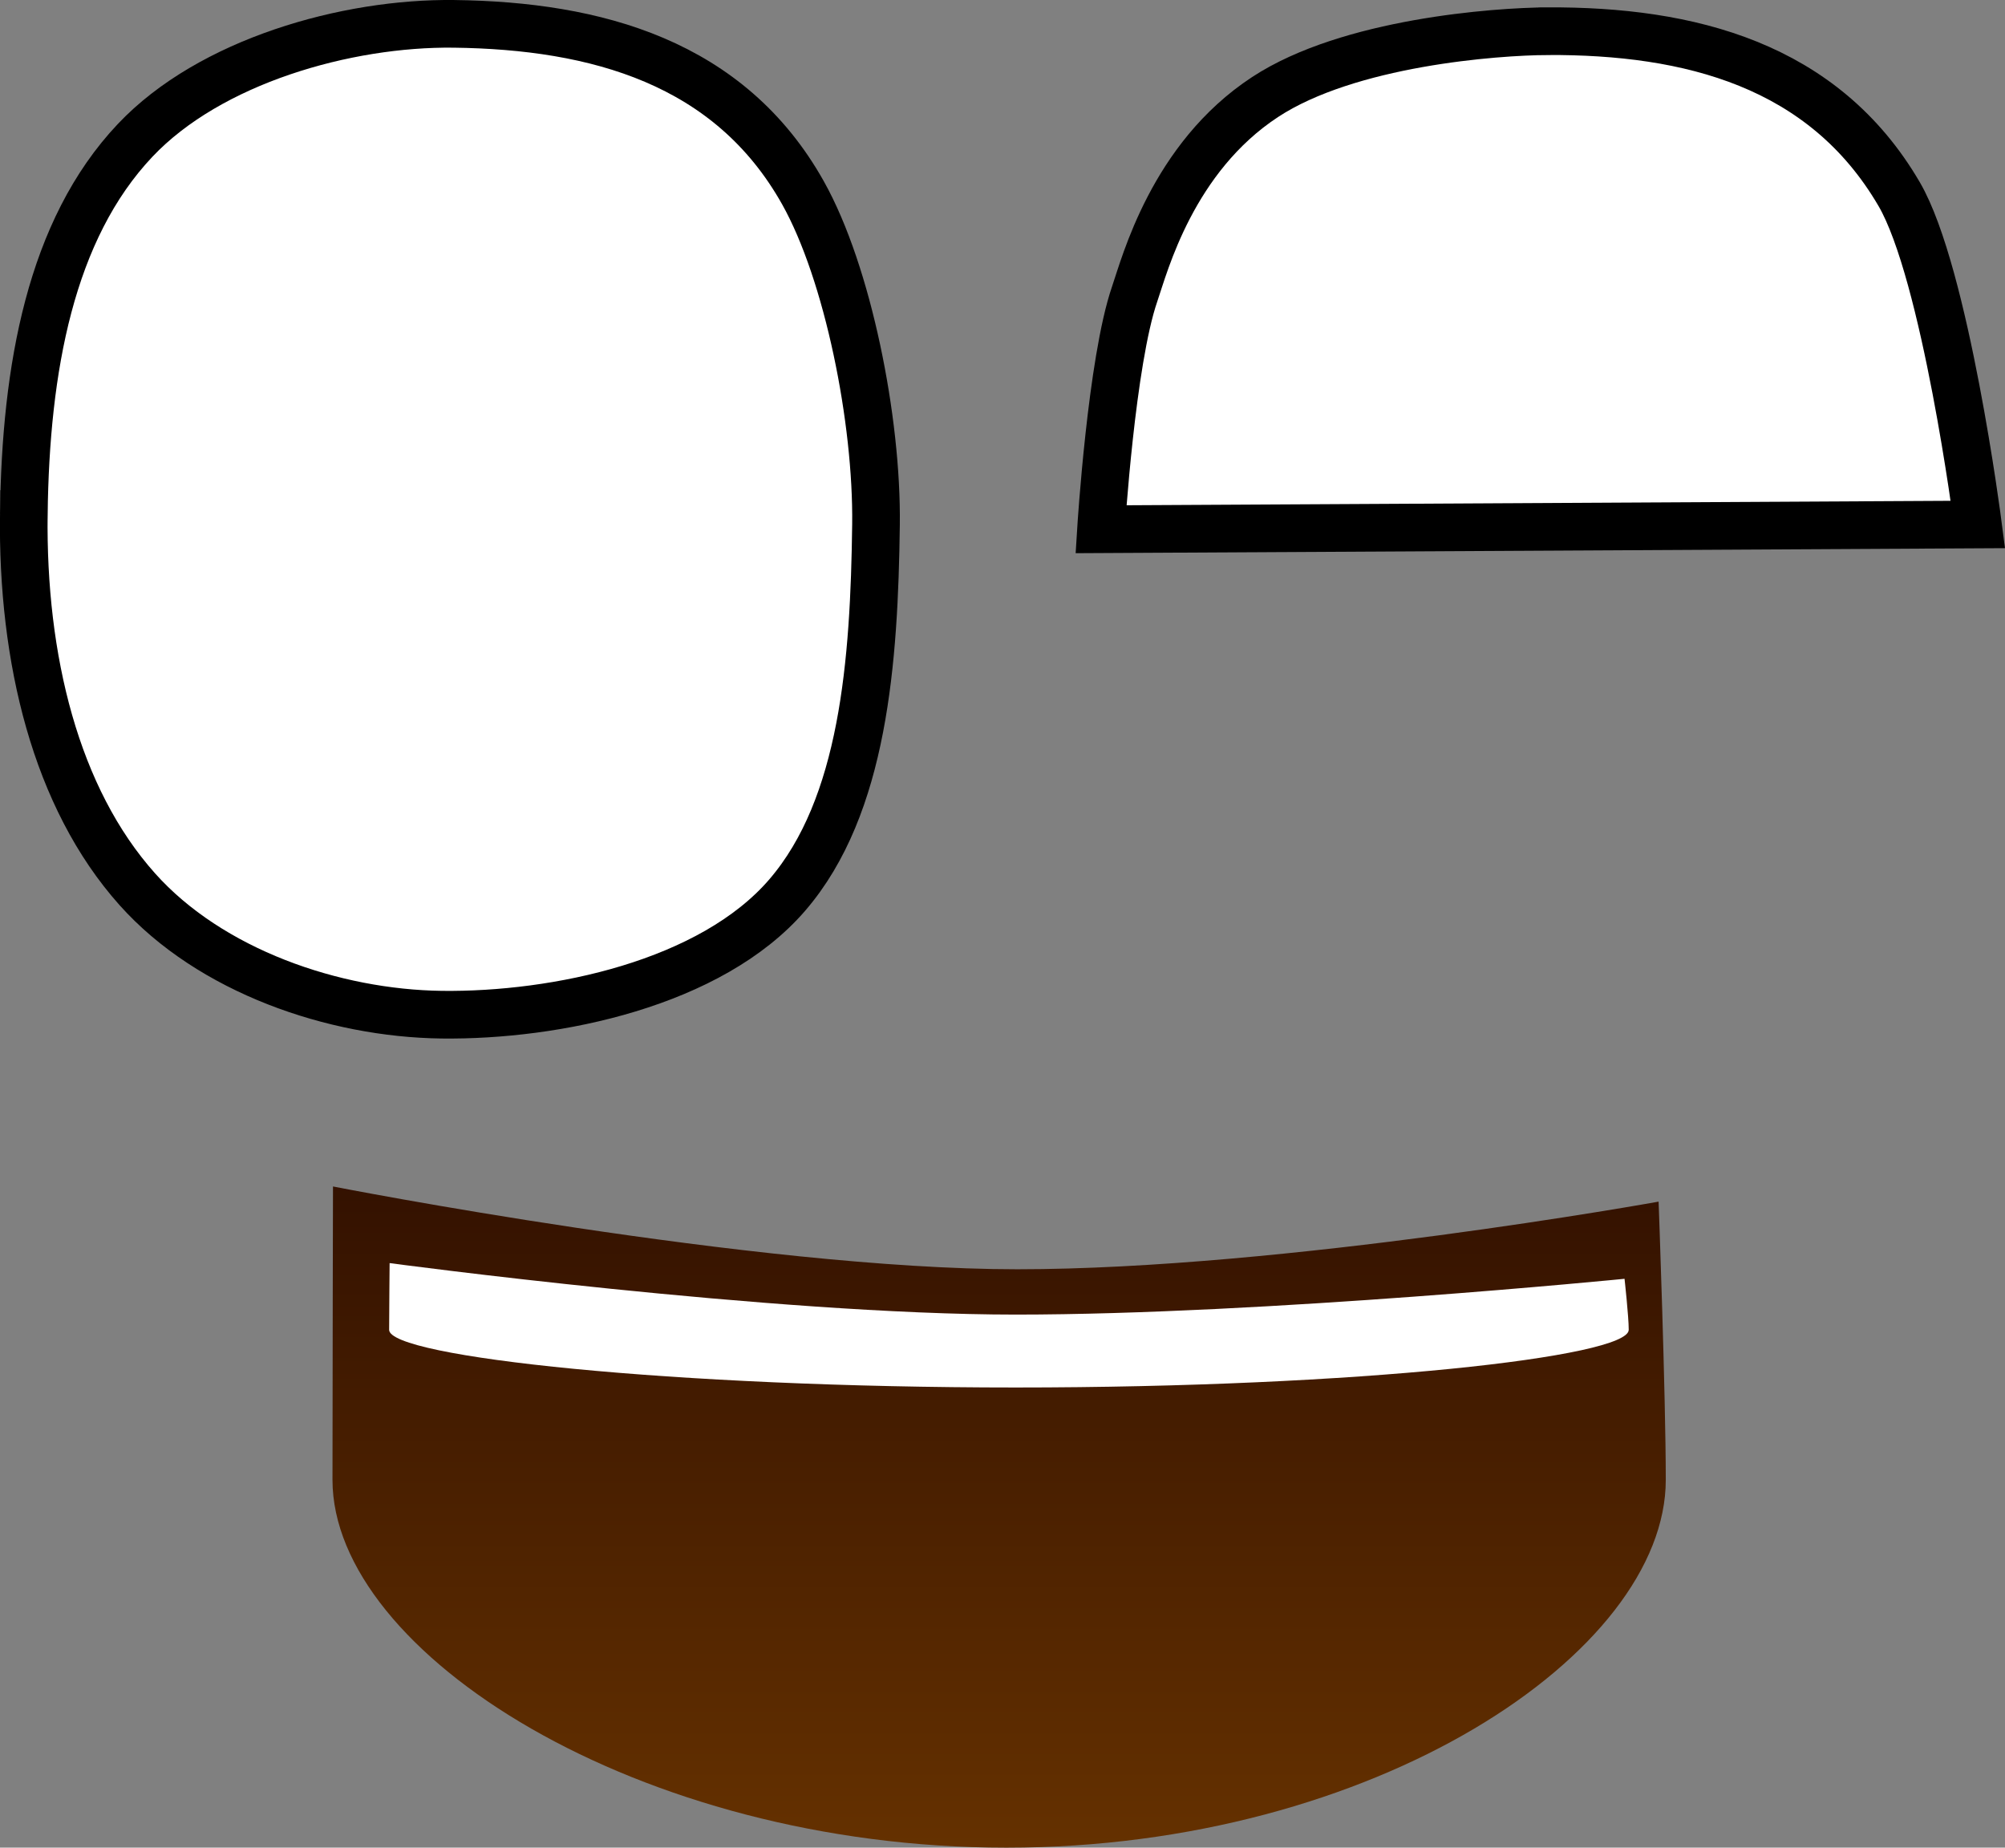 <svg version="1.1" xmlns="http://www.w3.org/2000/svg" xmlns:xlink="http://www.w3.org/1999/xlink" width="84.16" height="77.547" viewBox="0,0,84.16,77.547"><rect x="0" y="0" width="84.16" height="77.547" fill="#808080" stroke="none"/><defs><linearGradient x1="239.83" y1="207.763" x2="239.83" y2="235.753" gradientUnits="userSpaceOnUse" id="color-1"><stop offset="0" stop-color="#331100"/><stop offset="1" stop-color="#653100"/></linearGradient></defs><g transform="translate(-197.92,-158.205)"><g data-paper-data="{&quot;isPaintingLayer&quot;:true}" fill-rule="nonzero" stroke-linecap="butt" stroke-linejoin="miter" stroke-miterlimit="10" stroke-dasharray="" stroke-dashoffset="0" style="mix-blend-mode: normal"><path d="M198.92,179.778c0.076,-6.098 1.117,-11.923 4.673,-15.683c3.14,-3.321 8.865,-4.945 13.383,-4.889c5.97,0.074 11.573,1.604 14.65,7.093c1.889,3.37 3.119,9.555 3.064,13.923c-0.072,5.746 -0.517,11.825 -3.725,15.549c-3.203,3.718 -9.694,5.08 -14.507,5.021c-4.541,-0.057 -9.712,-1.837 -12.774,-5.264c-3.434,-3.845 -4.84,-9.679 -4.765,-15.75z" fill="#ffffff" stroke="#000000" stroke-width="2"/><path d="M262.864,159.514c5.97,-0.03 11.599,1.401 14.772,6.836c1.948,3.337 3.307,13.868 3.307,13.868l-36.808,0.199c0,0 0.438,-7.042 1.412,-9.871c0.423,-1.228 1.583,-5.718 5.479,-8.271c3.515,-2.303 9.694,-2.749 11.837,-2.76z" data-paper-data="{&quot;index&quot;:null}" fill="#ffffff" stroke="#000000" stroke-width="2"/><path d="M267.841,220.317c0,7.265 -12.224,15.436 -27.678,15.436c-15.454,0 -28.287,-8.171 -28.287,-15.436c0,-3.74 0.021,-12.315 0.021,-12.315c0,0 17.726,3.475 28.722,3.475c11.209,0 26.921,-2.839 26.921,-2.839c0,0 0.301,8.141 0.301,11.678z" fill="url(#color-1)" stroke="none" stroke-width="0"/><path d="M266.285,214.019c0,1.139 -11.365,2.42 -25.733,2.42c-14.368,0 -26.298,-1.281 -26.298,-2.42c0,-0.586 0.02,-2.801 0.02,-2.801c0,0 16.063,2.161 26.285,2.161c10.421,0 25.551,-1.502 25.551,-1.502c0,0 0.176,1.587 0.176,2.142z" fill="#ffffff" stroke="none" stroke-width="0"/></g></g></svg>